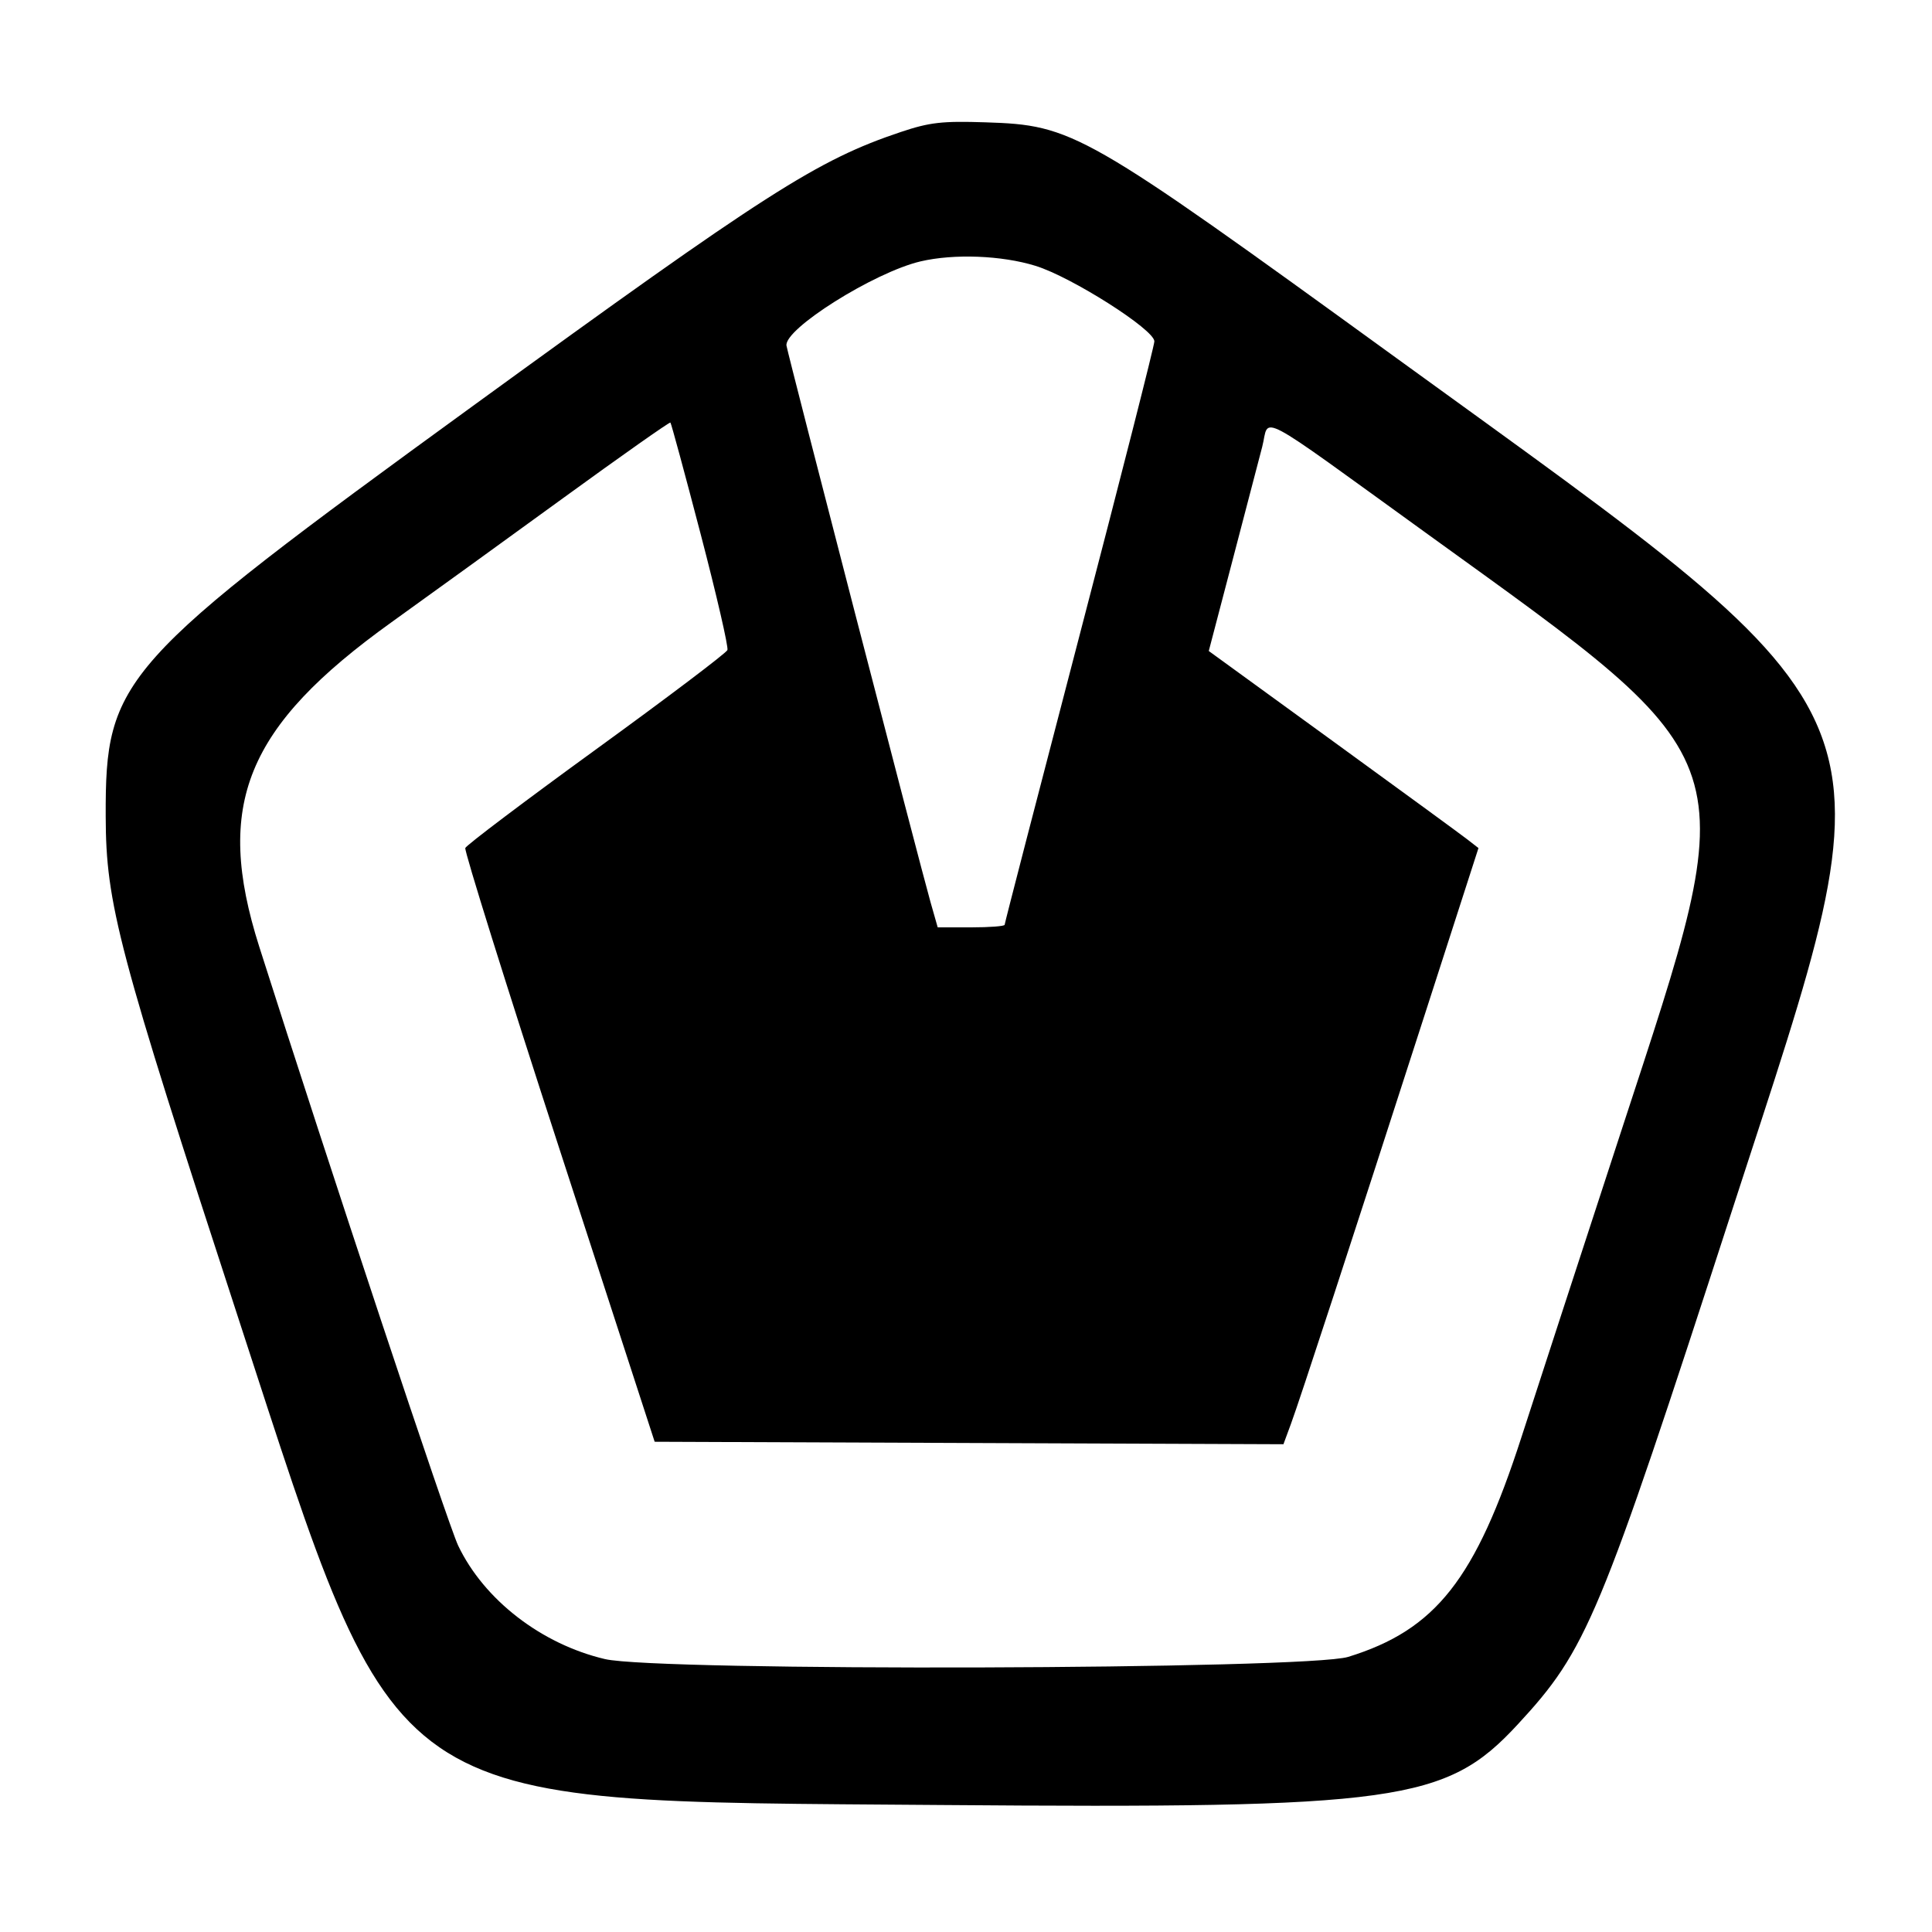 <svg id="svg" version="1.1" width="400" height="400" xmlns="http://www.w3.org/2000/svg" xmlns:xlink="http://www.w3.org/1999/xlink" style="display: block;"><g id="svgg"><path id="path0" d="M186.500 27.328 C 169.206 33.122,158.729 39.829,97.931 84.028 C 24.556 137.370,21.804 140.445,21.884 169.000 C 21.934 187.195,24.385 196.457,49.534 273.500 C 83.051 376.179,78.132 372.784,194.704 373.707 C 289.475 374.457,299.385 373.075,314.211 357.044 C 328.561 341.526,331.050 335.559,358.636 250.500 C 393.046 144.404,395.867 151.557,289.053 74.090 C 224.112 26.991,222.242 25.920,204.000 25.325 C 195.052 25.033,192.465 25.329,186.500 27.328 M214.385 55.037 C 221.847 57.342,239.000 68.239,239.000 70.675 C 239.000 71.527,232.025 98.934,223.500 131.580 C 214.975 164.226,208.000 191.176,208.000 191.468 C 208.000 191.761,204.882 192.000,201.071 192.000 L 194.142 192.000 192.647 186.750 C 190.505 179.232,163.238 73.882,162.836 71.573 C 162.241 68.158,180.979 56.372,190.585 54.119 C 197.511 52.495,207.386 52.876,214.385 55.037 M145.073 110.613 C 148.355 123.175,150.845 133.963,150.606 134.585 C 150.367 135.207,138.152 144.441,123.460 155.104 C 108.769 165.767,96.562 174.978,96.334 175.572 C 96.106 176.166,104.834 204.067,115.730 237.576 L 135.540 298.500 200.632 298.757 L 265.723 299.014 267.291 294.757 C 269.157 289.694,279.685 257.490,294.987 210.042 L 306.100 175.584 303.800 173.793 C 302.535 172.807,289.972 163.627,275.881 153.392 L 250.263 134.783 255.148 116.142 C 257.835 105.889,260.617 95.250,261.329 92.500 C 262.949 86.248,258.944 84.130,295.701 110.678 C 362.467 158.902,361.370 155.522,335.715 234.000 C 327.174 260.125,317.860 288.700,315.017 297.500 C 305.483 327.002,297.264 337.436,279.145 343.036 C 270.587 345.681,136.203 346.079,125.231 343.492 C 112.071 340.390,100.208 331.214,94.858 320.000 C 92.745 315.572,68.081 241.312,53.673 196.000 C 44.316 166.572,50.882 150.474,81.075 128.814 C 88.459 123.517,104.400 111.987,116.500 103.191 C 128.600 94.395,138.636 87.328,138.803 87.486 C 138.970 87.644,141.791 98.051,145.073 110.613 " stroke="none" fill="#000000" fill-rule="evenodd"></path></g></svg>